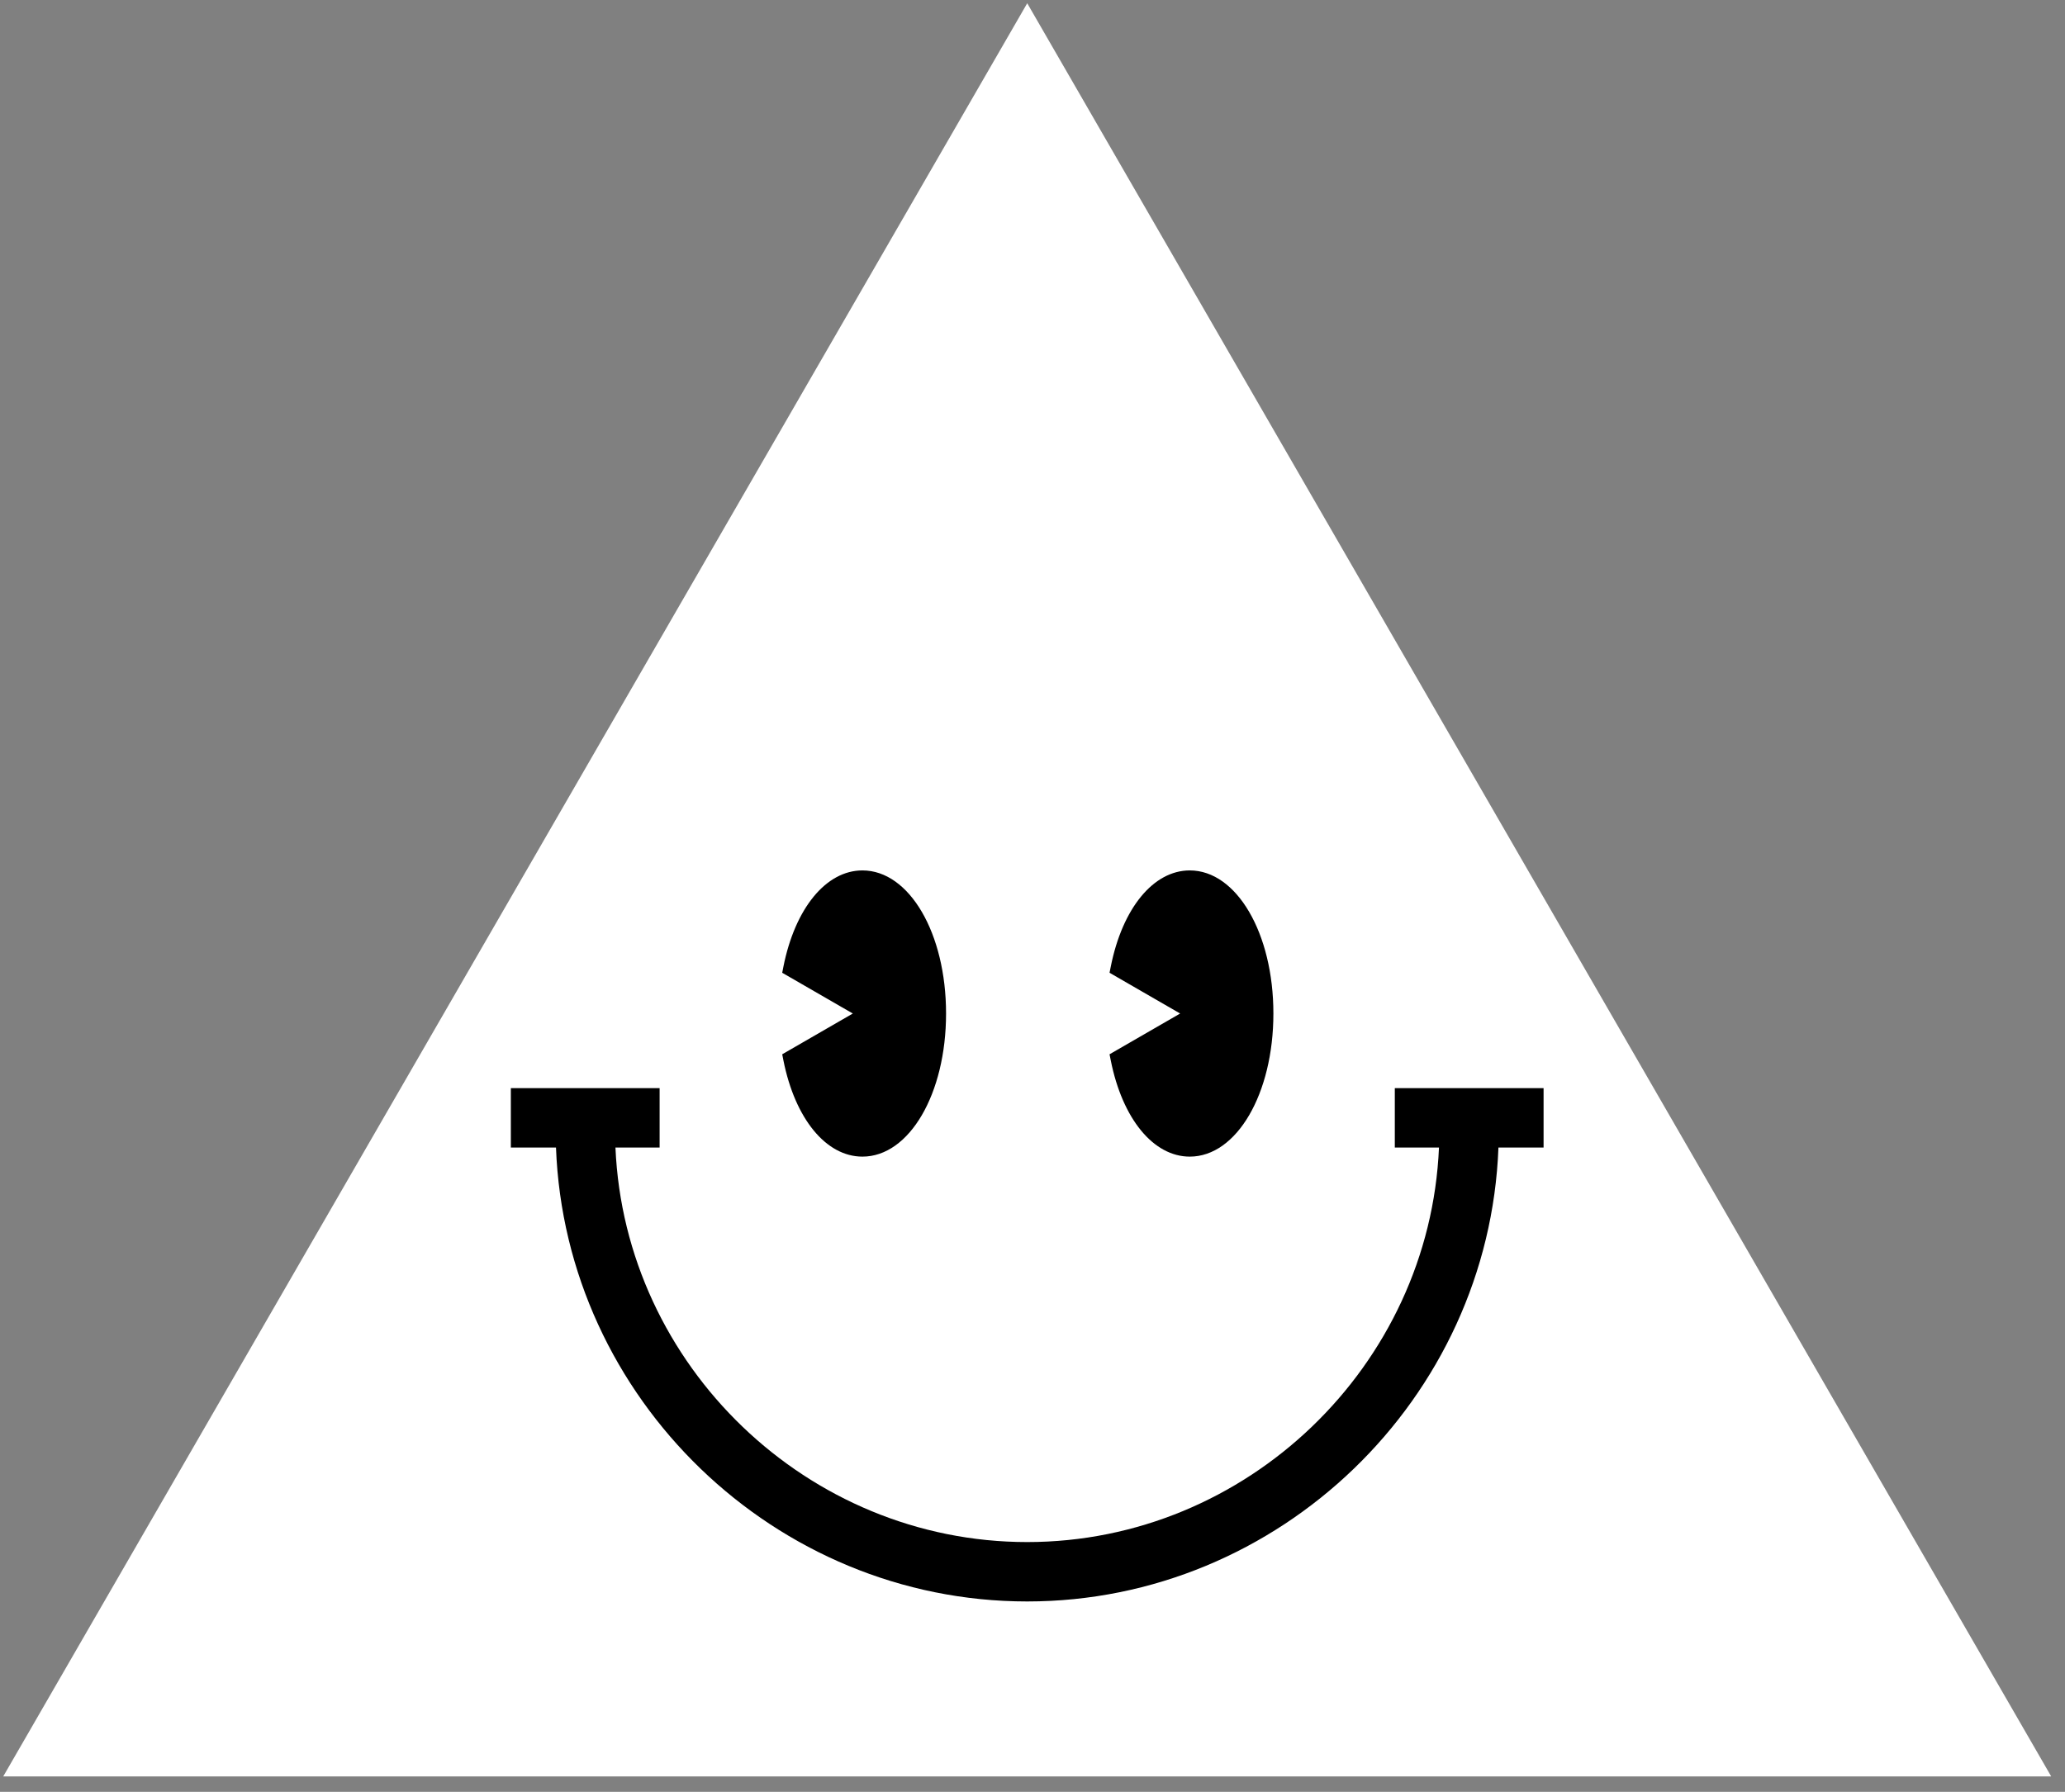 <svg xmlns="http://www.w3.org/2000/svg" xmlns:xlink="http://www.w3.org/1999/xlink" viewBox="0 0 159 138" width="159" height="138" preserveAspectRatio="xMidYMid meet" style="width: 100%; height: 100%; transform: translate3d(0px, 0px, 0px); content-visibility: visible;"><rect x="0" y="0" width="159" height="138" fill="#808080" stroke="none"/><defs><clipPath id="__lottie_element_60"><rect width="159" height="138" x="0" y="0"></rect></clipPath><clipPath id="__lottie_element_62"><path fill="#ffffff" clip-rule="nonzero" d=" M78.5,7.5 C78.5,7.5 9.5,132.5 9.5,132.5 C9.5,132.5 151,132 151,132 C151,132 78.5,7.5 78.5,7.5" fill-opacity="1"></path></clipPath></defs><g clip-path="url(#__lottie_element_60)"><g clip-path="url(#__lottie_element_62)" transform="matrix(1,0,0,1,0,0)" opacity="1" style="display: block;"><rect width="159" height="138" fill="#000000"></rect></g><g transform="matrix(1,0,0,1,0,0)" opacity="1" style="display: block;"><g opacity="1" transform="matrix(1,0,0,1,79.093,68.53)"><path fill="#FFFFFF" fill-opacity="1" d=" M-78.843,68.28 C-78.843,68.28 78.843,68.28 78.843,68.28 C78.843,68.28 0.001,-68.28 0.001,-68.28 C0.001,-68.28 -78.843,68.28 -78.843,68.28z M-18.864,6.388 C-18.864,6.388 -18.772,5.917 -18.772,5.917 C-17.875,1.415 -15.486,-1.494 -12.687,-1.494 C-9.076,-1.494 -6.249,3.347 -6.249,9.527 C-6.249,15.707 -9.076,20.548 -12.687,20.548 C-15.486,20.548 -17.875,17.639 -18.772,13.136 C-18.772,13.136 -18.864,12.666 -18.864,12.666 C-18.864,12.666 -13.428,9.527 -13.428,9.527 C-13.428,9.527 -18.864,6.388 -18.864,6.388z M28.304,19.849 C28.304,19.849 28.304,15.275 28.304,15.275 C28.304,15.275 39.759,15.275 39.759,15.275 C39.759,15.275 39.759,19.849 39.759,19.849 C39.759,19.849 36.283,19.849 36.283,19.849 C35.561,39.185 19.421,54.807 -0.001,54.807 C-19.421,54.807 -35.561,39.185 -36.283,19.849 C-36.283,19.849 -39.759,19.849 -39.759,19.849 C-39.759,19.849 -39.759,15.275 -39.759,15.275 C-39.759,15.275 -28.304,15.275 -28.304,15.275 C-28.304,15.275 -28.304,19.849 -28.304,19.849 C-28.304,19.849 -31.705,19.849 -31.705,19.849 C-30.984,36.665 -16.905,50.233 -0.001,50.233 C16.904,50.233 30.985,36.665 31.705,19.849 C31.705,19.849 28.304,19.849 28.304,19.849z"></path></g></g><g transform="matrix(1,0,0,1,0,0)" opacity="1" style="display: block;"><g opacity="1" transform="matrix(1,0,0,1,79.093,68.53)"><path fill="rgb(0,0,0)" fill-opacity="1" d=" M6.339,6.388 C6.339,6.388 6.433,5.917 6.433,5.917 C7.329,1.416 9.717,-1.494 12.517,-1.494 C16.127,-1.494 18.955,3.347 18.955,9.527 C18.955,15.707 16.127,20.548 12.517,20.548 C9.717,20.548 7.329,17.639 6.433,13.136 C6.433,13.136 6.339,12.666 6.339,12.666 C6.339,12.666 11.775,9.527 11.775,9.527 C11.775,9.527 6.339,6.388 6.339,6.388z"></path></g></g><g transform="matrix(1,0,0,1,0,0)" opacity="1" style="display: none;"><g opacity="1" transform="matrix(1,0,0,1,79.093,68.53)"><path fill="rgb(0,0,0)" fill-opacity="1" d=" M6.339,6.388 C6.339,6.388 6.433,5.917 6.433,5.917 C7.329,1.416 9.717,-1.494 12.517,-1.494 C16.127,-1.494 18.955,3.347 18.955,9.527 C18.955,15.707 16.127,20.548 12.517,20.548 C9.717,20.548 7.329,17.639 6.433,13.136 C6.433,13.136 6.339,12.666 6.339,12.666 C6.339,12.666 11.775,9.527 11.775,9.527 C11.775,9.527 6.339,6.388 6.339,6.388z"></path></g></g><g transform="matrix(1,0,0,1,79.5,69)" opacity="1" style="display: none;"><g opacity="1" transform="matrix(1,0,0,1,12,9.375)"><path fill="rgb(0,0,0)" fill-opacity="1" d=" M6.625,-1.25 C6.625,-1.25 6.625,1.25 6.625,1.25 C6.625,1.25 -6.625,1.25 -6.625,1.25 C-6.625,1.25 -6.625,-1.25 -6.625,-1.25 C-6.625,-1.25 6.625,-1.25 6.625,-1.25z"></path></g></g></g></svg>